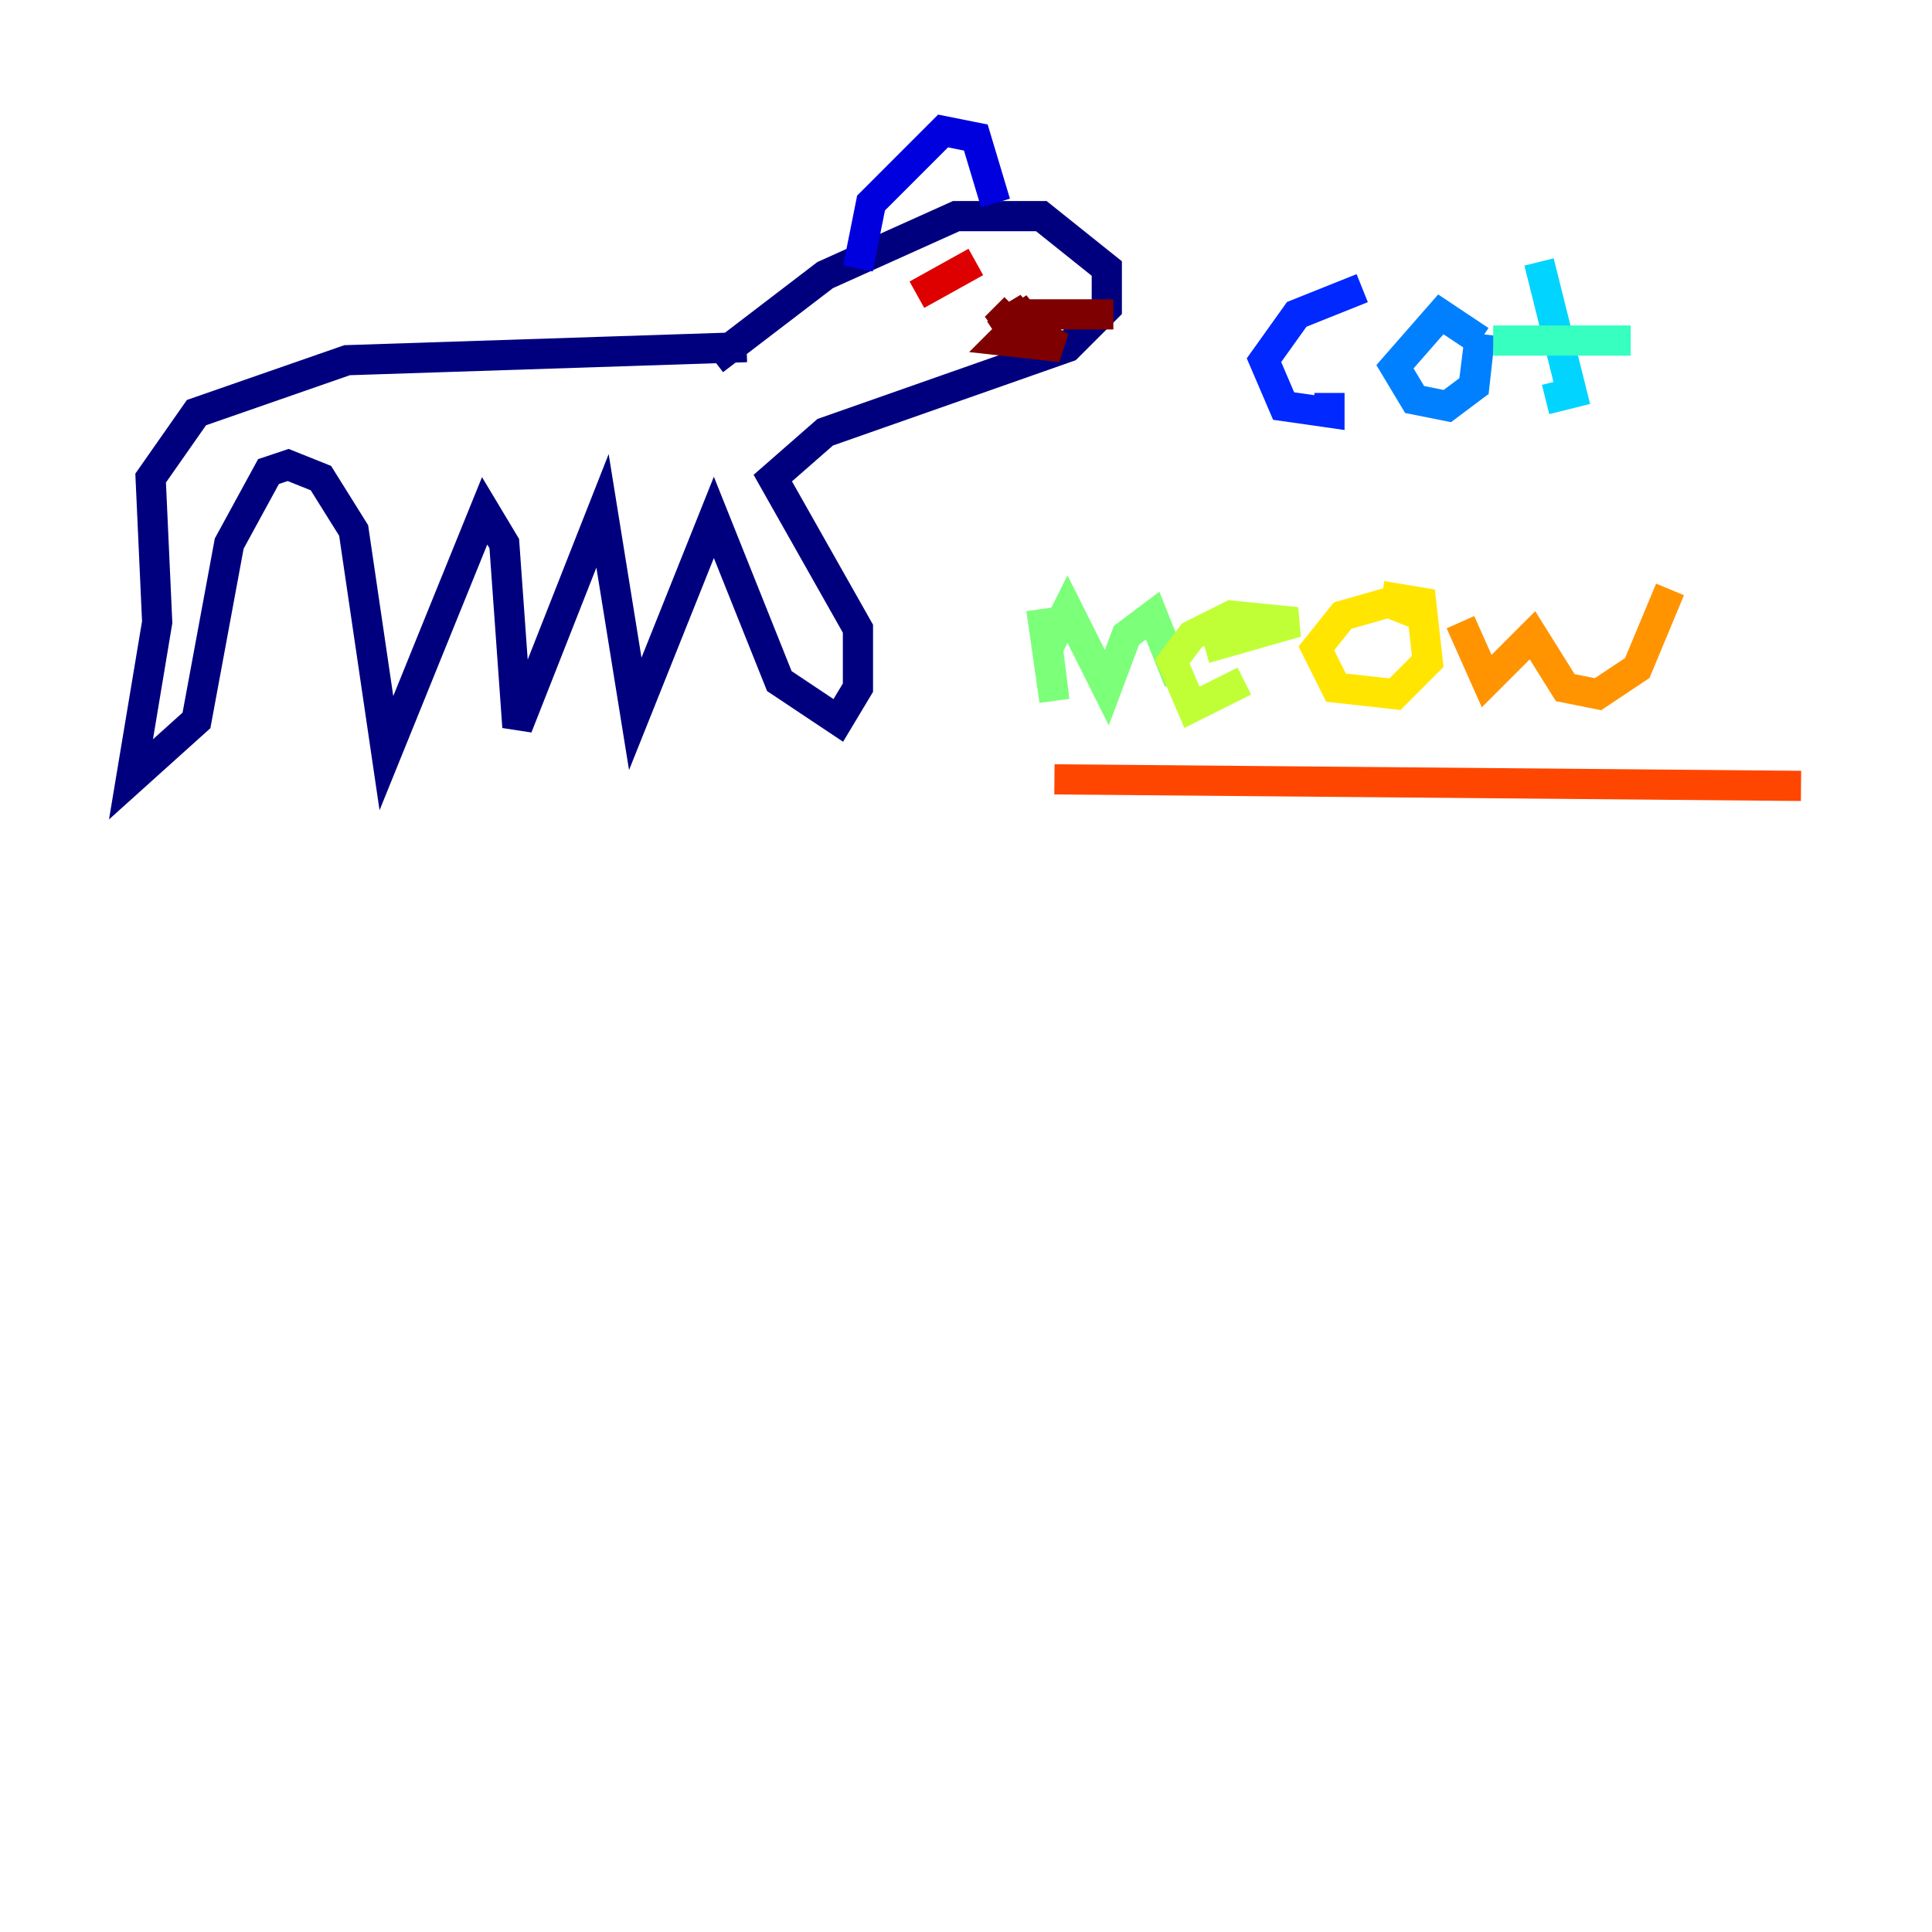 <?xml version="1.0" encoding="utf-8" ?>
<svg baseProfile="tiny" height="128" version="1.2" viewBox="0,0,128,128" width="128" xmlns="http://www.w3.org/2000/svg" xmlns:ev="http://www.w3.org/2001/xml-events" xmlns:xlink="http://www.w3.org/1999/xlink"><defs /><polyline fill="none" points="49.464,22.997 22.997,23.864 13.017,27.336 9.98,31.675 10.414,41.22 8.678,51.634 13.017,47.729 15.186,36.014 17.79,31.241 19.091,30.807 21.261,31.675 23.43,35.146 25.6,49.898 32.108,33.844 33.41,36.014 34.278,48.163 39.919,33.844 42.088,47.295 47.295,34.278 51.634,45.125 55.539,47.729 56.841,45.559 56.841,41.654 51.2,31.675 54.671,28.637 70.725,22.997 73.329,20.393 73.329,17.79 68.99,14.319 63.349,14.319 54.671,18.224 47.295,23.864" stroke="#00007f" stroke-width="2" /><polyline fill="none" points="56.841,17.79 57.709,13.451 62.481,8.678 64.651,9.112 65.953,13.451" stroke="#0000de" stroke-width="2" /><polyline fill="none" points="90.251,19.091 85.912,20.827 83.742,23.864 85.044,26.902 88.081,27.336 88.081,26.034" stroke="#0028ff" stroke-width="2" /><polyline fill="none" points="98.061,22.563 95.458,20.827 92.42,24.298 93.722,26.468 95.891,26.902 97.627,25.6 98.061,22.129 97.627,26.034" stroke="#0080ff" stroke-width="2" /><polyline fill="none" points="101.966,17.356 104.136,26.034 102.4,26.468" stroke="#00d4ff" stroke-width="2" /><polyline fill="none" points="98.929,22.563 108.041,22.563" stroke="#36ffc0" stroke-width="2" /><polyline fill="none" points="68.99,40.352 69.858,46.427 69.424,42.956 70.725,40.352 73.329,45.559 74.63,42.088 76.366,40.786 78.102,45.125" stroke="#7cff79" stroke-width="2" /><polyline fill="none" points="79.837,42.956 85.912,41.22 81.573,40.786 78.969,42.088 77.668,43.824 78.969,46.861 82.441,45.125" stroke="#c0ff36" stroke-width="2" /><polyline fill="none" points="94.156,40.786 91.986,39.919 88.949,40.786 87.214,42.956 88.515,45.559 92.42,45.993 94.59,43.824 94.156,39.919 91.552,39.485" stroke="#ffe500" stroke-width="2" /><polyline fill="none" points="96.759,41.22 98.495,45.125 101.532,42.088 103.702,45.559 105.871,45.993 108.475,44.258 110.644,39.051" stroke="#ff9400" stroke-width="2" /><polyline fill="none" points="69.858,51.634 119.322,52.068" stroke="#ff4600" stroke-width="2" /><polyline fill="none" points="64.651,17.356 60.746,19.525" stroke="#de0000" stroke-width="2" /><polyline fill="none" points="67.254,20.393 65.953,21.695 68.122,20.393 66.82,22.129 68.556,20.393 65.953,22.129 67.254,21.261 70.291,22.997 66.386,22.563 68.122,20.827 73.763,20.827 70.291,20.827" stroke="#7f0000" stroke-width="2" /></svg>